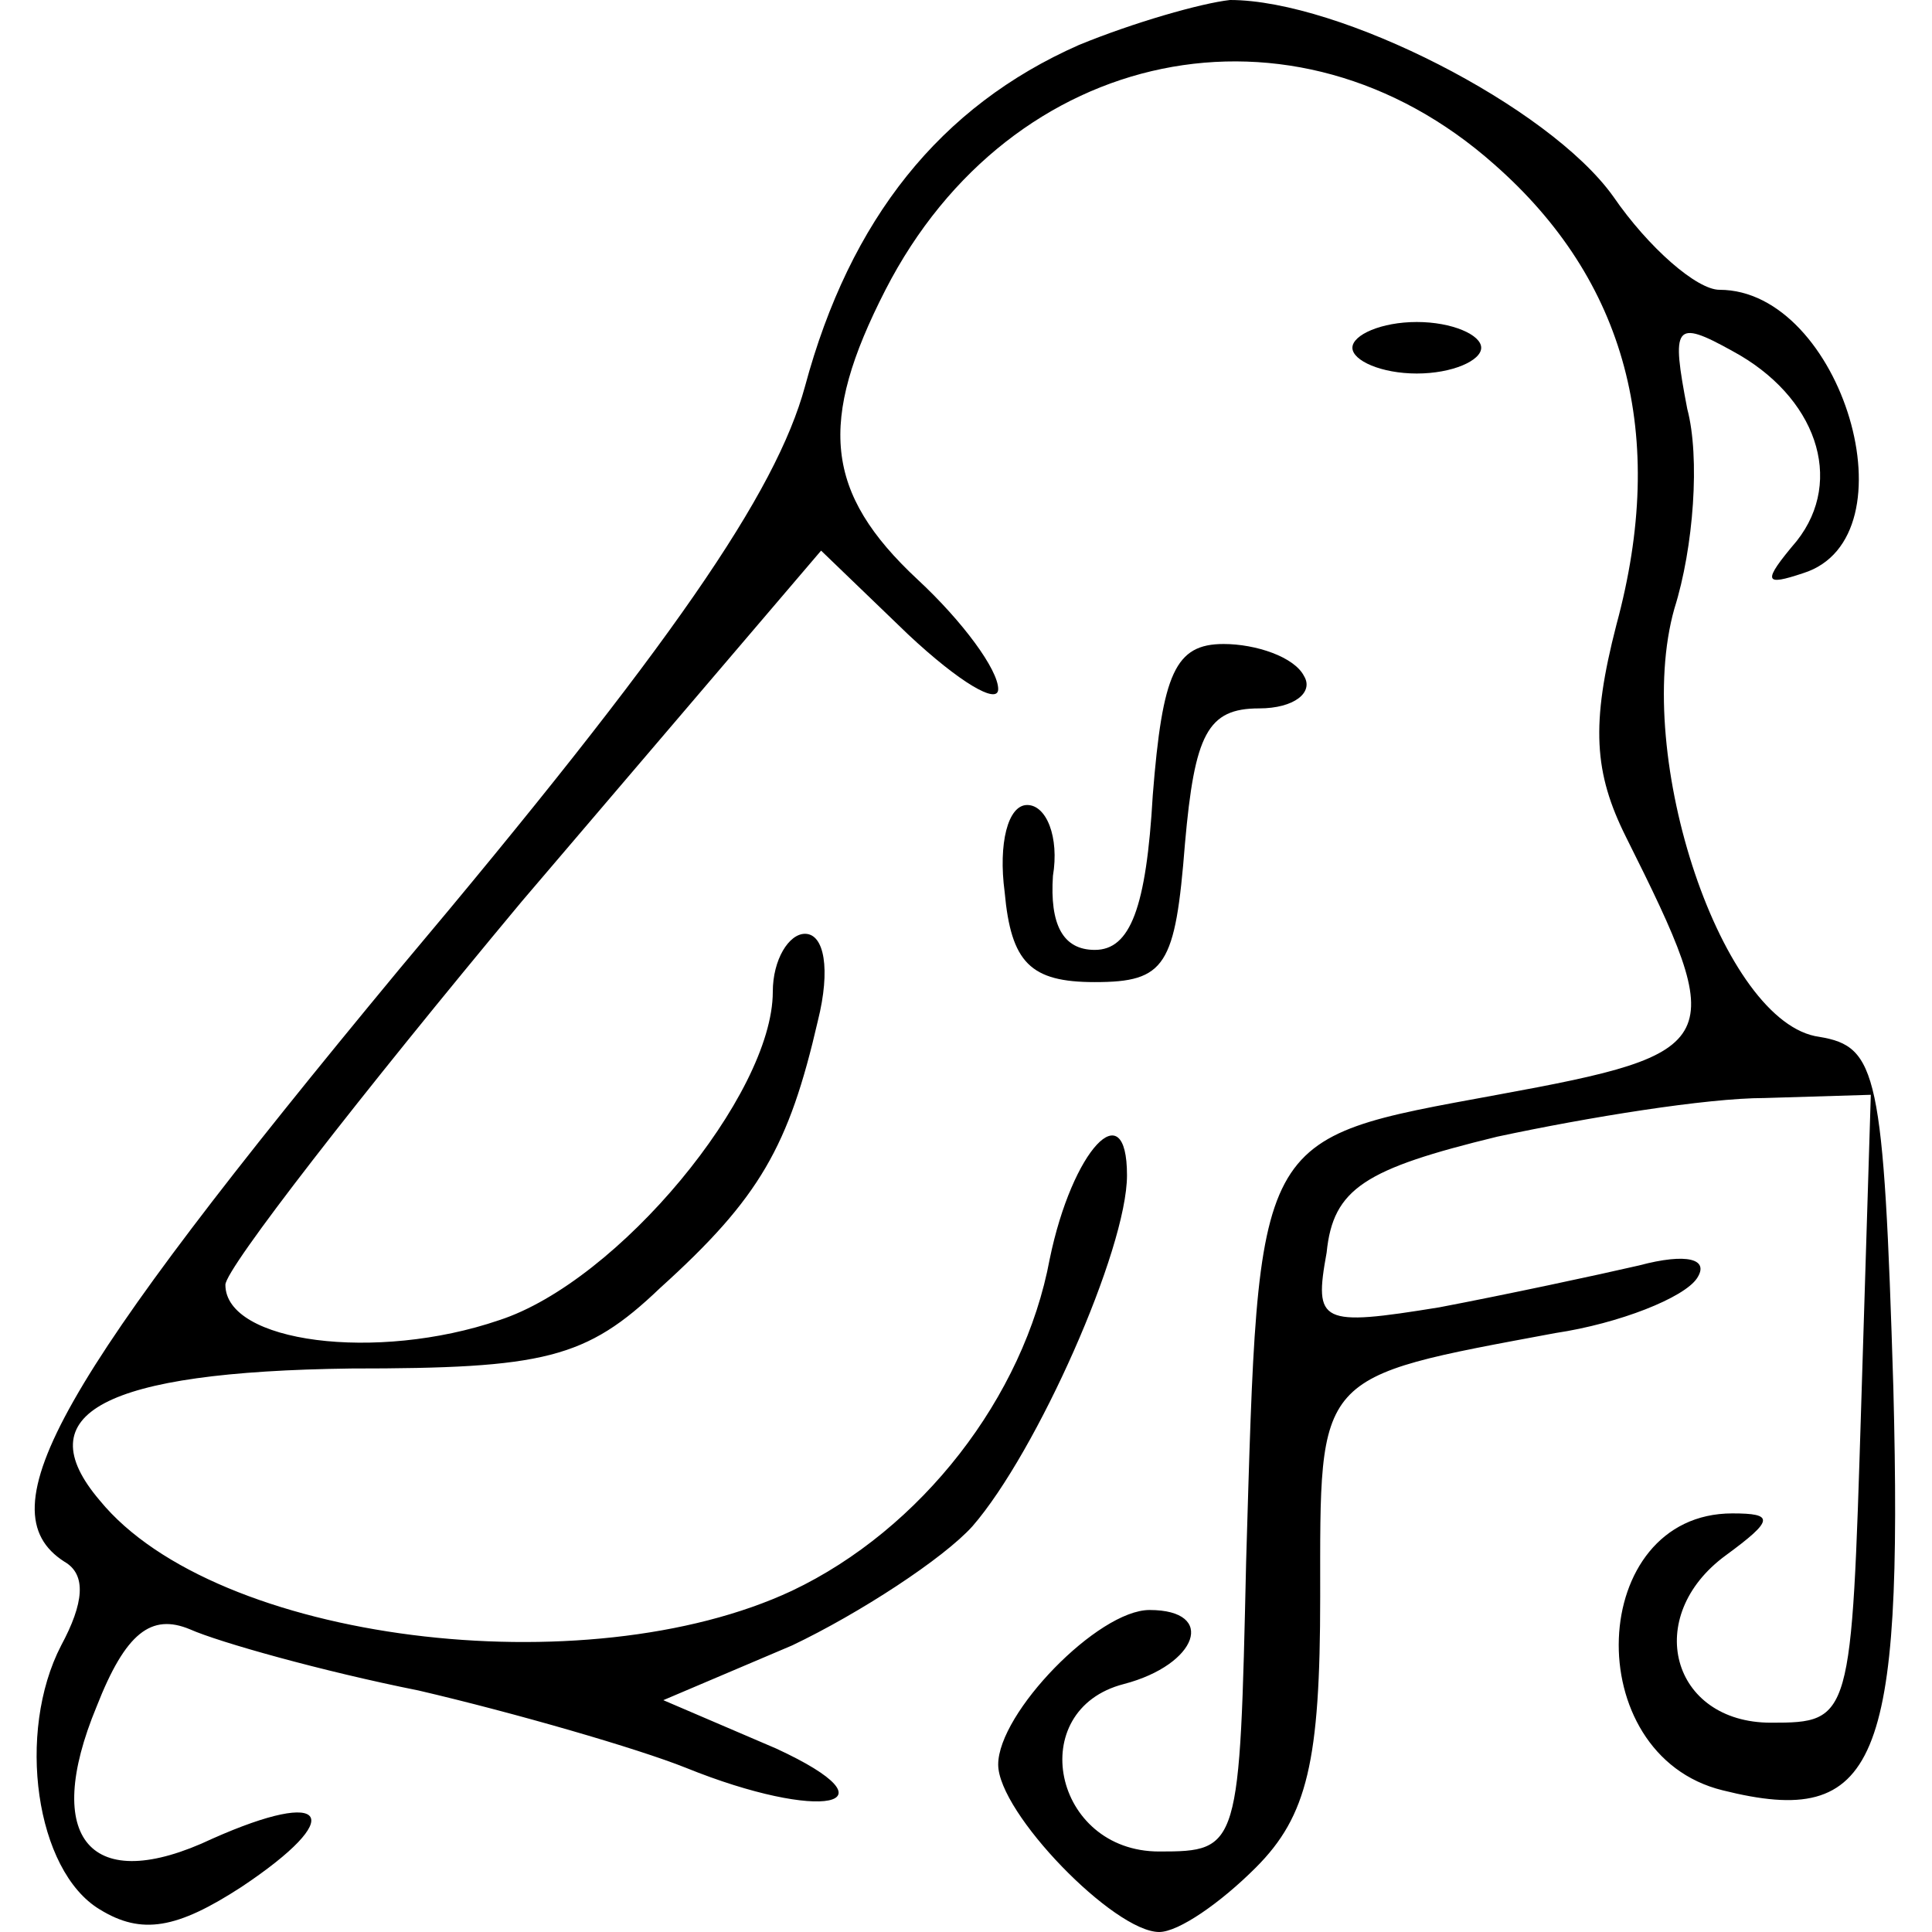 <?xml version="1.0" standalone="no"?>
<!DOCTYPE svg PUBLIC "-//W3C//DTD SVG 20010904//EN"
 "http://www.w3.org/TR/2001/REC-SVG-20010904/DTD/svg10.dtd">
<svg version="1.0" xmlns="http://www.w3.org/2000/svg"
 width="60pt" height="60pt" viewBox="0 0 60 60"
 preserveAspectRatio="xMidYMid meet">

<g transform="translate(0,60) scale(0.1,-0.1)"
fill="#000000" stroke="none">
<path d="M335 586 c-43 -19 -71 -54 -85 -106 -9 -33 -41 -80 -126 -181 -106
-128 -129 -168 -104 -184 7 -4 6 -13 -1 -26 -14 -27 -8 -70 12 -82 13 -8 24
-6 44 7 33 22 27 31 -9 15 -38 -18 -53 0 -36 41 9 23 17 29 29 24 9 -4 41 -13
71 -19 30 -7 68 -18 83 -24 42 -17 67 -12 28 6 l-35 15 40 17 c21 10 47 27 56
37 20 23 48 86 48 109 0 26 -17 8 -24 -26 -8 -43 -40 -84 -80 -103 -64 -30
-179 -16 -215 28 -23 27 1 40 78 41 60 0 73 3 96 25 31 28 40 44 49 83 4 16 2
27 -4 27 -5 0 -10 -8 -10 -18 0 -32 -48 -90 -85 -102 -38 -13 -85 -7 -85 11 0
5 42 59 92 119 l93 109 27 -26 c16 -15 28 -22 28 -17 0 6 -11 21 -25 34 -29
27 -31 49 -10 90 39 76 127 94 189 39 41 -36 54 -84 38 -143 -8 -31 -7 -46 3
-66 32 -64 31 -67 -40 -80 -76 -14 -74 -11 -78 -145 -2 -89 -2 -90 -27 -90
-33 0 -42 44 -11 52 23 6 29 23 8 23 -16 0 -47 -32 -47 -48 0 -15 36 -52 50
-52 6 0 19 9 30 20 16 16 20 33 20 84 0 70 -2 68 73 82 20 3 40 11 44 17 4 6
-3 8 -18 4 -13 -3 -41 -9 -62 -13 -37 -6 -39 -5 -35 17 2 20 12 26 53 36 28 6
65 12 83 12 l33 1 -3 -97 c-3 -97 -3 -98 -28 -98 -31 0 -40 33 -14 52 15 11
15 13 2 13 -45 0 -48 -75 -3 -86 48 -12 56 8 53 125 -3 98 -5 106 -23 109 -30
4 -58 87 -45 133 6 19 8 47 4 62 -5 26 -4 28 14 18 26 -14 35 -40 20 -59 -11
-13 -10 -14 2 -10 35 11 12 88 -26 88 -7 0 -22 13 -33 29 -20 28 -85 61 -119
61 -9 -1 -30 -7 -47 -14z"/>
<path d="M420 492 c0 -4 9 -8 20 -8 11 0 20 4 20 8 0 4 -9 8 -20 8 -11 0 -20
-4 -20 -8z"/>
<path d="M358 353 c-2 -35 -7 -48 -18 -48 -10 0 -14 8 -13 23 2 12 -2 22 -8
22 -6 0 -9 -12 -7 -27 2 -22 8 -28 28 -28 22 0 25 5 28 43 3 34 7 42 23 42 11
0 17 5 14 10 -3 6 -15 10 -25 10 -15 0 -19 -9 -22 -47z"/>
</g>
</svg>
